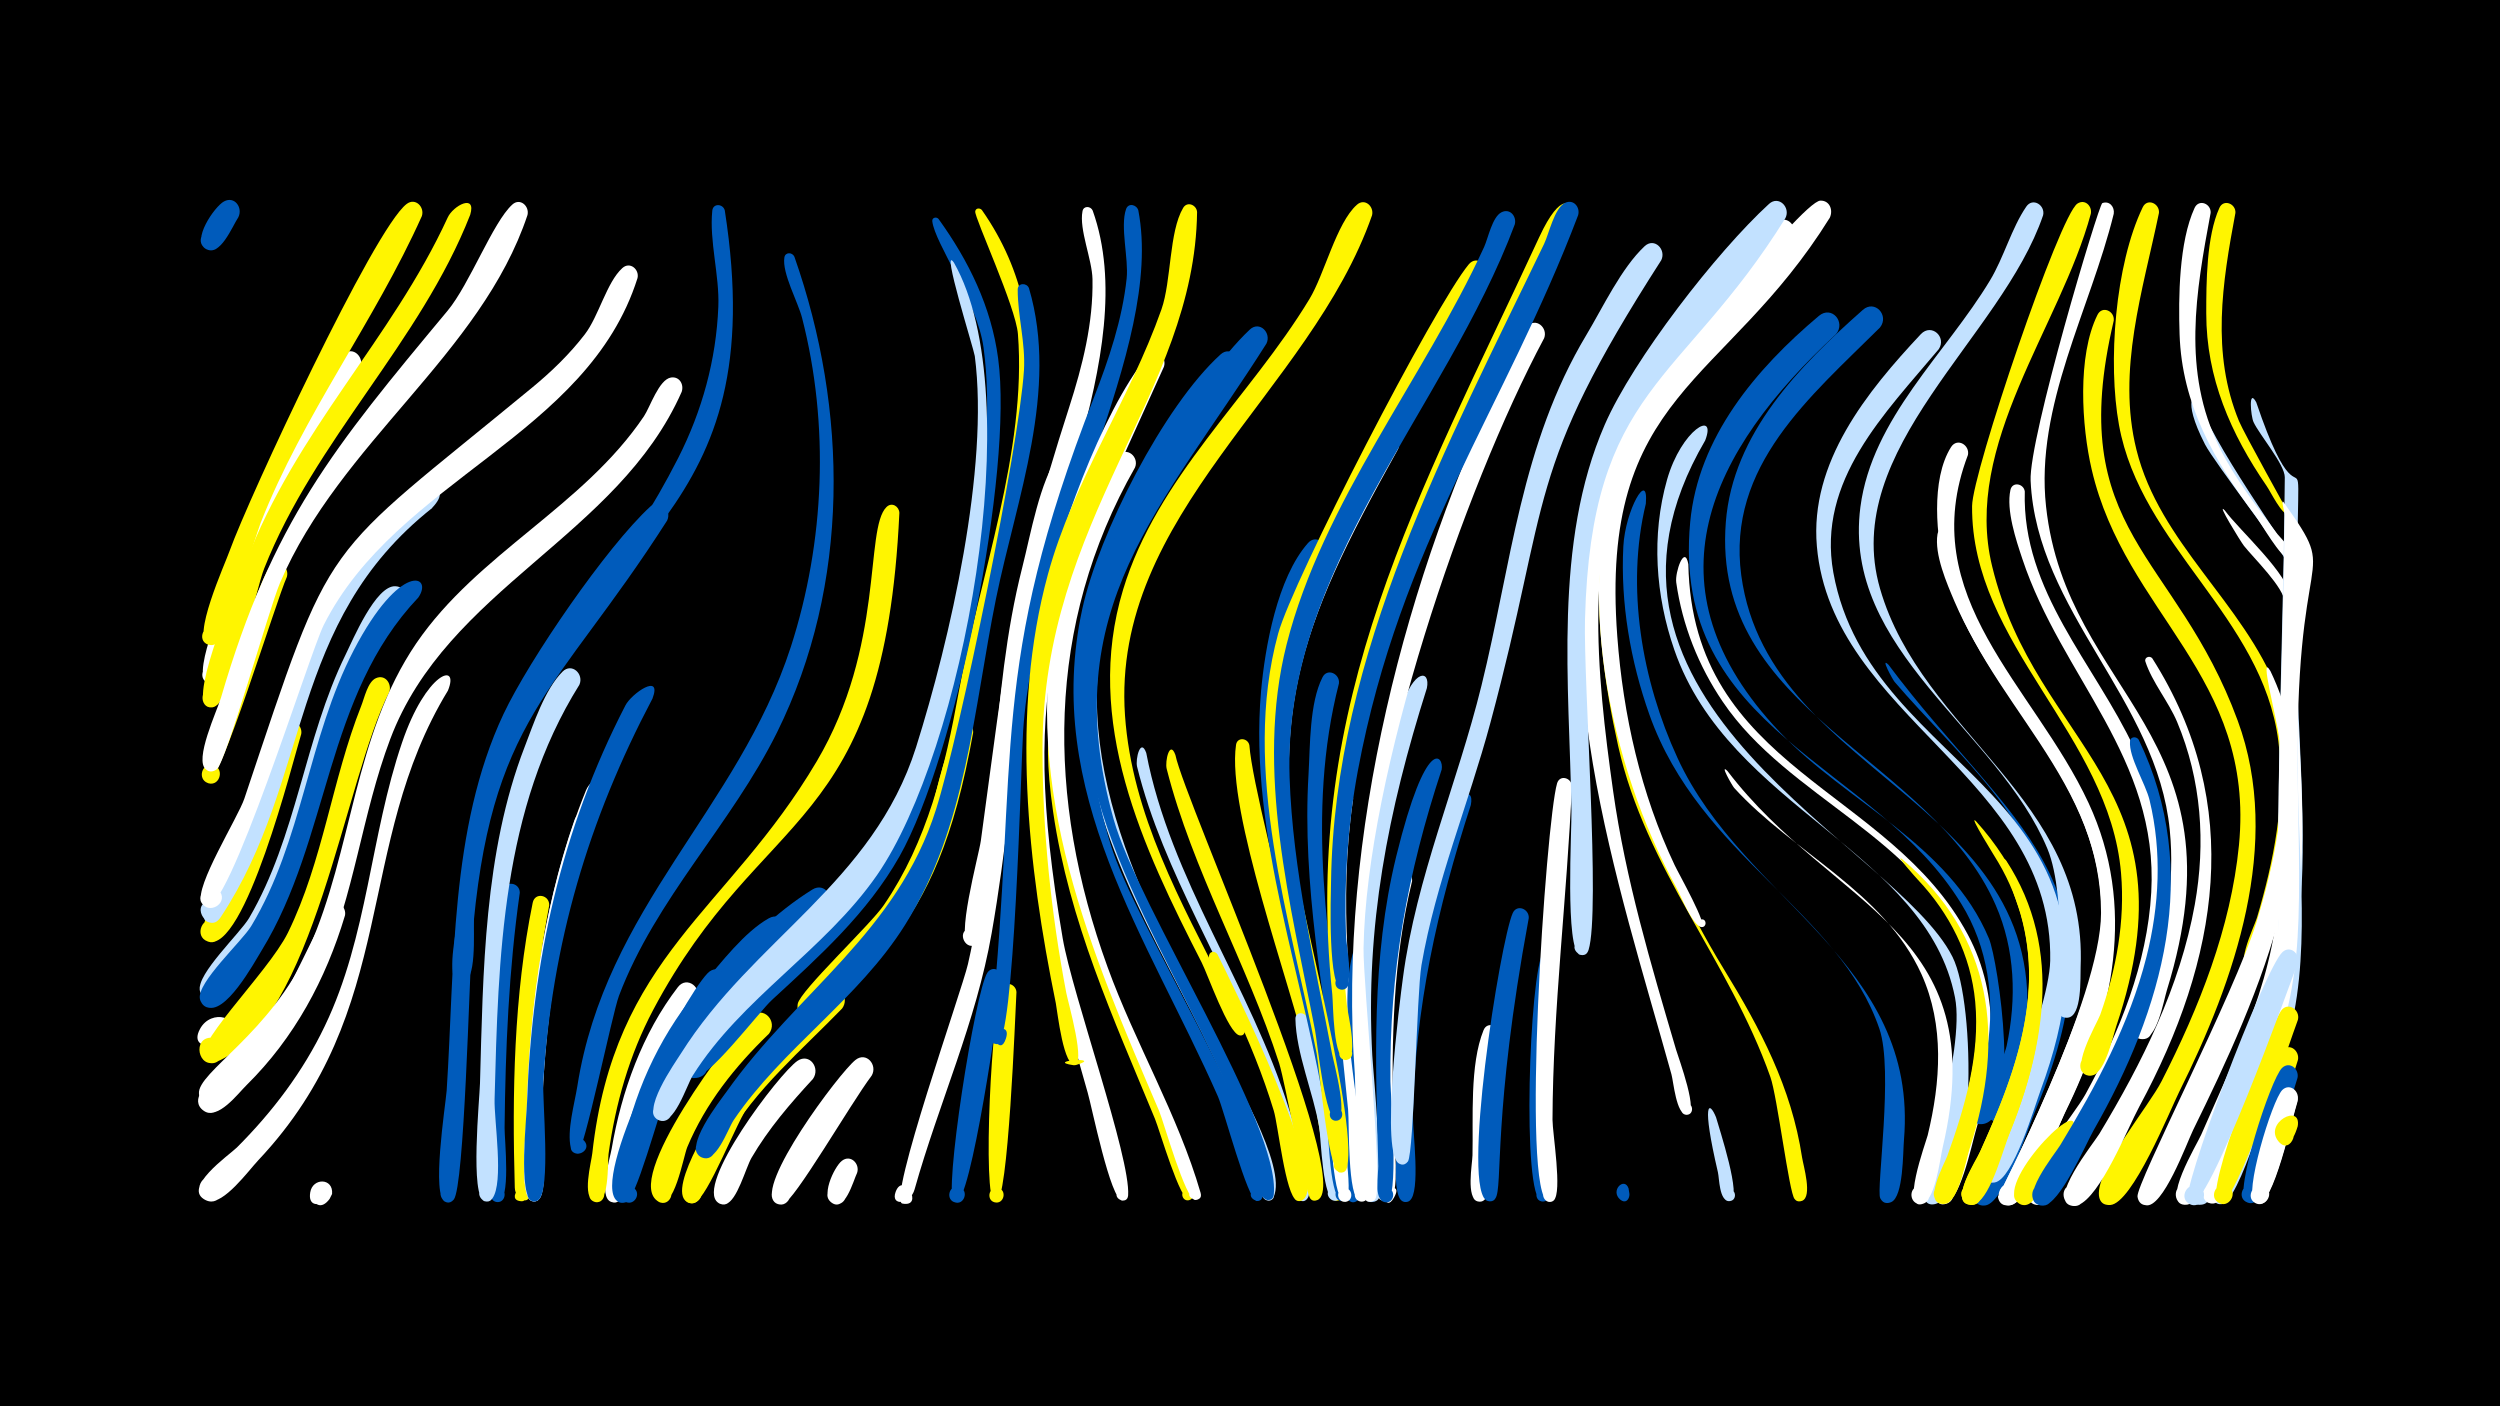 <svg width="1200" height="675" viewBox="-500 -500 1200 675" xmlns="http://www.w3.org/2000/svg"><path d="M-500-500h1200v675h-1200z" fill="#000"/><path d=""  fill="#005bbb" /><path d=""  fill="#fff" /><path d=""  fill="#fff500" /><path d=""  fill="#005bbb" /><path d=""  fill="#fff500" /><path d=""  fill="#005bbb" /><path d=""  fill="#c2e1ff" /><path d=""  fill="#005bbb" /><path d=""  fill="#fff500" /><path d=""  fill="#005bbb" /><path d=""  fill="#005bbb" /><path d=""  fill="#fff" /><path d=""  fill="#fff500" /><path d=""  fill="#005bbb" /><path d=""  fill="#005bbb" /><path d="M-390.7-2.7c-16.8 16.9-14.6-13.3-4.3-5.4 12.4 9.6-16.4 15.7-9 2 5.4-10.1 20.7-5.5 13.3 3.4z"  fill="#fff" /><path d=""  fill="#fff500" /><path d=""  fill="#fff" /><path d="M-385.6-395.7c-2.8 4.1-8.9 19.7-15.8 15-5.8-3.8 0.8-12.6 6-8.2 4.6 3.8-0.4 11.2-5.6 8.5-7.5-3.9 4-20.5 8.5-22.9 5.1-2.8 9.2 3 6.9 7.6z"  fill="#005bbb" /><path d="M-362.3-223.1c-5 11-32.5 101.1-38.1 98.9-4.8-1.9-2.8-9.4 2.3-8.6 6 0.9 4 10.3-1.8 8.8-7.3-2 22.1-94.2 29.4-103.9 3.5-4.6 9.6-0.2 8.2 4.8z"  fill="#fff500" /><path d="M-355.4-147.7c-3.9 12.6-27.1 105.9-44.9 99.6-6.9-2.4-2.5-13.1 4.2-9.9 6.6 3.2 1 13.3-5.2 9.4-7.7-4.8 13.8-32.7 16.7-39.3 6-13.3 14.2-56.5 21.8-64.2 3.4-3.5 8.1 0.2 7.4 4.4z"  fill="#fff500" /><path d=""  fill="#fff500" /><path d="M-341.8 75.5c-7.9 10.6-13.6-10.5-2.9-7 12.3 4-8.4 16.7-6.4 3.9 1.1-7.2 11.2-7.1 10.5 0.7z"  fill="#fff" /><path d="M-334.4-60.6c-9.2 30.7-24.3 58.8-47.2 81.4-4.2 4.1-13.8 17.1-20.7 12.3-6.9-4.8 1.3-15.2 7.6-9.7 6.3 5.5-2.9 15-8.6 8.8-7-7.6 25.6-32.1 30.8-38.6 7.2-9 28.9-57.8 31.6-59.4 3.7-2.2 7.2 1.5 6.5 5.2z"  fill="#fff" /><path d="M-327.2-323.1c-22.9 34.1-41 70.4-54.7 109.2-2.2 6.3-10.5 44.5-18.2 41.7-5.6-2-1.9-10.7 3.4-8.1 5.4 2.6 0.8 10.8-4.2 7.7-7.3-4.6 10.4-44.1 13-51.3 11.4-32.2 27-82.2 52.7-106 4.7-4.4 10.5 1.7 8 6.8z"  fill="#fff" /><path d=""  fill="#fff500" /><path d="M-313.1-167.9c-21.8 42.7-35.8 157.6-83 177.6-8.9 3.8-11.8-12-2.2-11.6 9.6 0.3 5.7 15.8-2.9 11.5-9.7-4.9 29.7-42.2 39.4-61.9 16.9-34.5 21.1-73.3 35.2-108.9 1.5-3.7 3.1-11.6 7.1-13.3 4.4-1.9 7.6 2.6 6.4 6.6z"  fill="#fff500" /><path d="M-306.2-209.5c-39.9 46.4-38.7 110.5-69.1 161.6-3.6 6-16.8 31.4-25.7 27-8.2-4.1 1.4-15.9 7.1-8.7 5.7 7.2-8 13.8-10.1 4.9-1.8-7.6 19.4-27.5 23.6-34.7 22.9-39.2 26.4-85.8 46.3-126.4 3.4-6.9 14.5-33.5 24-32.8 4.8 0.3 6.2 5.5 3.9 9.1z"  fill="#c2e1ff" /><path d="M-299.2-213.2c-45 47.4-42.3 115.7-75.2 169.4-3.7 6.1-17.7 31.8-26.6 27-8.2-4.3 1.7-16 7.3-8.6 5.6 7.3-8.3 13.8-10.3 4.8-1.7-7.6 20.2-27.6 24.6-34.9 24.6-40.9 27.3-90.3 49.2-132.4 22.4-43 38.4-36 31-25.3z"  fill="#005bbb" /><path d="M-292.5-256.2c-69.8 55.2-57.6 130.1-101.6 196.5-5.4 8.2-15-5.5-5.7-7.8 9.4-2.4 7.2 14.4-1.3 9.6-6.8-3.8 16.6-43.1 19.4-51 16.9-47.7 25.3-97.5 60.2-136.6 22-24.7 40.8-23.2 28.9-10.7z"  fill="#c2e1ff" /><path d="M-285-168.5c-45.2 74.2-23 153.3-91.1 225.5-4.6 4.9-16.5 21.3-23.9 19.5-7.9-1.9-4.3-14.2 3.4-11.5 7.7 2.7 2.8 14.6-4.6 11.1-11.9-5.7 11-21.5 14.9-25.3 17.1-17.1 31.8-36.5 42.2-58.3 20.7-43.1 21.8-91.3 37.1-136.1 11.5-33.9 27.8-39 22-24.9z"  fill="#fff" /><path d=""  fill="#fff" /><path d="M-297.5-396.3c-22.8 50.9-56.8 95-77.4 147.3-3 7.7-18.2 61-25.3 58.4-5.6-2.1-1.8-10.8 3.5-8.1 4.6 2.3 1.9 9.5-3 8.2-9-2.3 7.9-39.2 10-45.3 9-25 69.2-154.5 84.9-166.3 4.2-3.2 8.7 1.5 7.3 5.8z"  fill="#fff500" /><path d=""  fill="#c2e1ff" /><path d="M-274.3-396.9c-24 61.3-74.4 107.8-98.9 169.8-4.1 10.3-14.9 63.5-24.1 66.4-6.6 2.1-7.7-9.4-0.8-8.5 6.9 0.9 3 11.7-2.8 8-8.1-5.1 15.5-59.9 18.8-68.7 24.5-64.2 69.9-106.8 97-165.7 2.6-5.7 13.9-11.7 10.8-1.3z"  fill="#fff500" /><path d="M-250.5-71.5c-5.3 37.2-6.9 75.2-7.3 112.8-0.1 5.3 3.3 35.9-3.4 35.7-4.7-0.2-4-7.5 0.6-6.9 4.6 0.7 3.2 7.9-1.4 6.8-6.1-1.6-2.9-24.4-2.9-29.5 0-39.6 0.4-80.7 6.6-119.9 0.8-5.1 7.8-3.9 7.8 1z"  fill="#005bbb" /><path d="M-246.8-396.8c-22.3 66.9-90.1 109.3-118.8 176.6-5.3 12.4-25.9 86.3-30.4 89.5-6.8 4.8-10.1-9.2-1.9-8 7 1 2.8 12-3.1 8.1-6.2-4.1 5.4-28.7 7.1-34.6 24.7-84.5 53.9-119.8 108.7-185.6 10.6-12.7 21.8-42.6 31.1-51 3.7-3.4 8.3 0.7 7.3 5z"  fill="#fff" /><path d="M-236.4-65.3c-6.6 34.7-9.3 70.3-9.8 105.6-0.1 5.4 3.2 36.4-3.3 36.3-8.9-0.2 2.3-12.7 3.5-3.9 0.8 6.1-6.7 3.5-6.9-2.6-1.3-45.1-0.5-92.4 8.6-136.8 1.1-5.3 8.3-3.7 7.9 1.4z"  fill="#fff500" /><path d=""  fill="#fff" /><path d="M-221.9-171.3c-37.3 59.6-38.9 130.6-40.7 198.9-0.3 10 4.6 40.1-1.1 47.7-3.3 4.4-9.3-2.5-4.5-5.2 5.7-3.1 7 8.1 0.8 6.5-7.1-1.9-2.4-49.1-2.2-56.7 1.5-53.4 1.9-110.8 21.4-161.3 4.3-11.1 9.7-27.7 18.2-36.2 4.5-4.5 10.4 1.2 8.1 6.3z"  fill="#c2e1ff" /><path d="M-215-105.5c-17.6 46.6-24 97-25.3 146.6-0.2 6.1 3.2 31.6-1.4 34.9-4.4 3.2-8-5.1-2.7-6.1 5.4-1 5.1 8-0.2 6.7-6.6-1.6-2.9-33.7-2.7-39.7 1.1-48.4 7.1-97.3 23-143.2 2.2-6.3 11.1-6.7 9.3 0.8z"  fill="#c2e1ff" /><path d="M-207.9-122.2c-21.9 49.8-30.3 104.3-32.1 158.5-0.2 6.7 3.6 35.9-1.6 39.6-4.4 3.2-8-5.1-2.7-6.1 5.4-1 5.1 8-0.2 6.7-6.7-1.7-2.9-35.1-2.7-41.1 1.3-52.9 8.5-106.8 28.5-156.1 2.6-6.3 13.7-11.6 10.8-1.5z"  fill="#fff" /><path d=""  fill="#fff500" /><path d="M-194-366.5c-24 75.9-115.4 96.6-150.6 166.5-6.9 13.7-46.5 142-56.9 135.1-6.8-4.5 2.9-13.9 7.2-7 3.7 5.9-6 11.2-9 4.9-3.4-7.3 17.6-40.7 20.6-49.7 43.5-129.7 34.6-111.9 138.3-197.4 9.2-7.6 17.8-15.9 25.1-25.4 6.7-8.7 10.5-25 18-31.8 3.7-3.4 8.3 0.7 7.3 4.8z"  fill="#fff" /><path d="M-186.8-164.7c-30.9 58.5-48.2 117.5-52.4 183.6-0.6 8.9 3.8 52.6-2.4 57.1-4.4 3.2-8-5.1-2.6-6.2 5.4-1 5.1 8-0.2 6.7-7.1-1.8-2.7-41.2-2.6-47.8 2.4-67 16.3-130.3 47.2-190.1 2.9-5.7 17.8-16 13-3.3z"  fill="#005bbb" /><path d="M-179.8-250.1c-53.4 83.5-85.3 94.2-93.7 202.7-1.2 16.2-3.6 117.1-8.7 123.2-4.4 5.2-10-5.3-3.2-6.1 5.8-0.6 4.7 9-0.8 7.2-6.9-2.3 0-46.1 0.6-53.4 3.9-59.5 1.4-125.8 27.3-180.8 12.4-26.2 49.4-80.2 70.5-99.6 4.7-4.3 10.5 1.7 8 6.8z"  fill="#005bbb" /><path d="M-172.8-311.9c-30.7 69.5-112.6 94.2-139.9 166.7-13.6 36-17.2 74.9-33 110.2-4.8 10.7-40.9 75-56.1 64.4-8-5.6 3.9-16.6 8.8-8.1 5 8.4-10.5 13.5-11.5 3.7-1-10.3 34.5-29 52.6-69.4 21.3-47.8 21.6-102.5 51.7-146.8 29.5-43.2 80.1-65.6 109.3-109 2.9-4.3 7.2-17.7 13-18.6 4.1-0.6 6.3 3.4 5.1 6.9z"  fill="#fff" /><path d="M-165.8-19.8c-14 17.9-23.9 38.5-29.8 60.5-2.1 8-1.7 29.6-6.9 35.2-4.1 4.4-9.8-3.8-4.3-6 6.5-2.7 6.7 9.5 0.1 7-6.2-2.4-0.5-20.9 0.3-25.5 4.7-27.4 14.7-55.4 31.8-77.6 4.4-5.7 12.1 0.5 8.8 6.4z"  fill="#fff" /><path d="M-152.1-399c23.3 149.7-63.5 154.8-105.3 262.7-8.9 22.8-12.6 47.1-15 71.4-0.7 7.8 1.5 29.8-3.5 35.6-4.5 5.2-10-5.5-3.1-6.1 5.9-0.6 4.7 9.2-0.9 7.2-6.2-2.2-1-24.6-0.6-29.9 10.4-129.8 56.6-125.1 106-222 11.5-22.6 18.3-47.3 19.3-72.7 0.6-15.1-4.4-31.4-2.9-46.1 0.4-3.7 5.2-3.3 6-0.1z"  fill="#005bbb" /><path d="M-151.9-25.2c-19.5 20.7-33.5 45.1-40.7 72.6-1.2 4.5-3.1 33.5-10.6 29.4-4.6-2.5-0.3-9.5 3.9-6.5 4.3 2.9-0.7 9.5-4.6 6.1-12.6-10.8 30.5-95.5 43.5-109.2 5.2-5.5 12.7 1.7 8.5 7.6z"  fill="#005bbb" /><path d=""  fill="#fff" /><path d=""  fill="#005bbb" /><path d="M-130.9-3.8c-16.3 15.7-30.4 33.4-39.2 54.4-1.9 4.6-6.4 31.2-14 26.1-4-2.7-0.6-9 3.9-7.3 5.2 2.1 1.5 10.1-3.5 7.5-18.6-9.8 35.7-80.9 44.4-89.1 5.7-5.3 12.9 2.5 8.4 8.4z"  fill="#fff500" /><path d="M-124-49.6c-25.8 24.1-50 48.2-62.6 82-2.3 6.2-9.7 47.7-15.7 44.4-4.6-2.5-0.3-9.5 4-6.6 3.7 2.5 0.5 8.4-3.6 6.7-6.4-2.6 0.3-22.9 1.3-27.6 6.2-28.6 18.9-54.8 38-77 8.6-10.1 20-25 31.6-31.5 6.4-3.6 11.2 4.6 7 9.6z"  fill="#005bbb" /><path d="M-118.7-376.8c25.9 73.7 26.9 157.1-8.3 228.3-22 44.4-58.2 79.7-75.9 126.5-3.3 8.8-17 76.2-20 75.8-6.9-0.9-0.9-11.5 3.5-6 3.7 4.6-5.1 9-6.6 3.2-2-8.2 1.8-21.3 3.1-29.5 13.5-86.1 77.2-133 102.5-211 16.3-50.5 18.6-106.5 5.4-157.9-1.9-7.5-9.7-21.5-8.5-29 0.4-2.7 3.8-2.6 4.8-0.4z"  fill="#005bbb" /><path d="M-109.8 17.9c-10.9 11.8-21.4 24-29.5 37.9-2.8 4.9-6.9 20.7-12.3 22.1-6.9 1.8-7.4-10.1-0.3-8.8 7 1.3 2.5 12.2-3.4 8.2-11.6-8.2 29.4-62.2 38.1-68.1 5.8-3.9 11.1 3.5 7.4 8.7z"  fill="#fff" /><path d="M-102.9-63.9c-27.1 28.7-59.6 51.4-76.8 88.2-3.4 7.2-15.8 55-20.2 52.5-4.6-2.6-0.2-9.6 4.1-6.6 3.7 2.6 0.4 8.5-3.7 6.8-8.3-3.5 4.9-39.8 7.1-46.3 13.3-37.9 47.8-82.3 82.3-103.7 6.1-3.8 11.1 4 7.2 9.1z"  fill="#005bbb" /><path d="M-95.8-15.9c-19.6 20.2-41.4 38.5-55.7 63.1-2.8 4.8-11.8 34.9-18.8 29.5-4.6-3.6 1.5-10.6 5.7-6.6 4.2 4.1-2.6 10.4-6.4 5.9-9.2-11.1 50.8-90.5 67.9-101 6.1-3.7 11.1 4.1 7.3 9.1z"  fill="#fff500" /><path d="M-88.6 63c-1.8 3.6-6 20-12.8 13.8-3.9-3.6 0.8-10 5.4-7.4 4.6 2.7 1.4 10-3.7 8.4-7.3-2.3 0.2-17.9 3.8-20.6 4.2-3.3 8.8 1.5 7.3 5.8z"  fill="#fff" /><path d="M-81.6 16.3c-10.3 13.7-37.3 60.6-42.6 61.7-7.3 1.5-7.1-10.8 0.2-9.1 7.2 1.7 1.9 12.8-4 8.2-9.8-7.7 30.7-62 38.6-68.3 5.2-4.2 10.8 2.4 7.8 7.5z"  fill="#fff" /><path d=""  fill="#005bbb" /><path d="M-68.3-253.8c-7.3 155.1-65.6 139.5-118.2 238.6-11.4 21.5-18.1 45.1-21.4 69.1-0.5 3.6 0.6 26.4-7.2 22.8-3.9-1.8-1.8-7.8 2.4-6.9 4.9 1.1 2.7 8.7-2 7-6.1-2.1-1.5-18.7-1-23.2 10.6-95.2 64.9-115.7 107.7-188.1 32.8-55.5 22.9-111.7 33.5-122.1 2.6-2.6 6.1-0.3 6.2 2.8z"  fill="#fff500" /><path d=""  fill="#c2e1ff" /><path d="M-28.7-399.2c41.6 59.4 17.7 124.4 4.8 188.9-12.1 60.8-17.3 123-59.1 172.3-5 5.9-20.9 28.4-29.5 26.6-10.8-2.3-0.1-18.3 6.2-9.1 6.2 9.1-12.5 13.3-10.8 2.4 1-6.2 34.9-38 41.3-47.4 21-30.7 29.5-66.4 36-102.4 9.8-54.8 32.8-115.8 28.4-171.8-1-12.9-20.9-55.9-20.5-58.8 0.2-1.7 2.2-1.8 3.2-0.7z"  fill="#fff500" /><path d="M-49.5-394.9c14.5 20.1 25.3 42.2 28.6 66.9 7.4 54.6-20.2 191-47.3 239-15.5 27.4-38.4 47.9-61.3 69-6.1 5.6-31.7 39.5-38.1 37.4-9.3-3.1 1.7-16.1 6.3-7.5 3.9 7.4-9.4 11.1-9.9 2.8-0.8-14.3 59.8-64.8 71.8-77.8 22.9-24.7 37.1-54 45.4-86.5 14.2-55.1 33.8-124.6 26.1-181.6-3-22-23.4-49.9-24.6-60.6-0.2-1.8 2-2.3 3-1.1z"  fill="#005bbb" /><path d="M-42.1-373.9c36.6 64.5 4.2 234.6-36.9 293.9-25.1 36.2-65 58.9-88.5 96.3-2.9 4.6-9.1 24.9-16.5 21.3-5.7-2.8-0.8-11.6 4.6-8.2 4.6 2.9 1 10.2-4.1 8.4-9.6-3.5 7.5-27.6 10.4-32.2 34.5-54.8 92.2-81.8 112.8-146.9 16.3-51.7 35.2-134.1 28.2-187.8-0.4-3.1-16.6-54.5-10-44.8z"  fill="#c2e1ff" /><path d="M-32.9-148.3c-18.4 102.9-50.3 105.3-107.3 178.2-6 7.7-20 45.3-26.5 47.4-6.5 2.1-7.7-9.2-0.8-8.4 6.8 0.8 3.1 11.6-2.8 8-10.2-6.3 16.3-46.5 21-53 20.4-28.4 49.5-49.1 70.3-77.1 29.9-40.3 22.4-62.1 38.5-97.5 2.1-4.5 8-2 7.6 2.4z"  fill="#fff500" /><path d="M24.5-398.9c24.3 68.1-30.7 162.9-39 235.7-1.9 16.7-7.9 109.3-16.5 116.2-5.2 4.2-10.2-5.7-3.8-7.4 6.5-1.7 6.9 9.5 0.3 8.3-7.3-1.4 4.3-43.2 5.3-50.3 12.1-88.1 14.3-121.1 42.4-208.1 6.4-19.9 11.6-40.4 11.2-61.5-0.2-9.6-6.5-23.8-4.8-32.6 0.5-2.8 4-2.5 4.9-0.3z"  fill="#fff" /><path d="M-18.9-30.5c-1.4 11.5-15 108.9-22.4 107.7-5.1-0.9-3.3-8.9 1.7-7.4 5 1.4 2.4 9.2-2.4 7.2-5.5-2.2 10.1-101.7 16-110.2 2.5-3.5 7.1-1 7.1 2.7z"  fill="#005bbb" /><path d="M-12.1-23.8c-0.6 10.7-3.9 101.3-9.8 101-4.8-0.3-3.9-7.7 0.8-7 4.7 0.8 3.1 8.1-1.5 6.9-6-1.7-1.4-94.5 3.7-103 2.1-3.5 6.6-1.4 6.8 2.1z"  fill="#fff500" /><path d="M-6.1-361.7c14.5 49-6 101-15.8 149-10.8 53.1-14.1 109.6-43.7 156.7-22.4 35.7-58.7 59-82.2 93.6-2.9 4.3-8.6 21.7-15.8 17.7-4.9-2.7-1.7-10.5 3.7-8.8 6.3 1.8 2.9 11.6-3.2 9.1-9.7-4 8.8-27.3 12-31.8 34-47.9 81.8-76.4 100.4-135.3 11.4-36 39.9-174.3 42.2-210.7 0.8-13.3-3-25.9-3-38.8 0-3.3 4.3-3.4 5.4-0.7z"  fill="#005bbb" /><path d=""  fill="#005bbb" /><path d="M8.8-156c-0.8 61 17.7 118.2 42.1 173.3 2.7 6.2 26.2 57.2 19.8 58.8-3 0.7-4.5-3.6-1.8-5 3.2-1.6 5.4 3.7 2.1 4.9-4.3 1.5-14.5-33.9-16.6-38.9-20.1-48.7-41.2-94.8-48.9-147.4-6.6-45.1 1.9-56.5 3.3-45.7z"  fill="#fff500" /><path d="M16.6-278.4c-28.3 77.3-26.7 147.2-40.6 226.3-7.5 42.9-25.3 81.4-37 123-2 7.3-11.7 8.3-9.1 1.2 3.8-10.3 14 7.7 3.2 5.6-7.2-1.4 28.6-102.2 31.5-114.9 14.4-62.8 10.2-128.1 26.1-190.5 4.2-16.5 8.2-40.6 17.8-54.8 3.1-4.6 9.2-0.7 8.1 4.1z"  fill="#fff" /><path d=""  fill="#005bbb" /><path d="M46.4-399c12.7 66.3-49.5 161.5-55.3 249.9-1 14.9-4.1 151.6-12.6 150.3-11.8-1.9 8-13.9 4.3-2.6-2.8 8.4-7.4-2.2-7-6.1 13.4-130.4-1.6-171.3 49.3-301.7 7.2-18.5 13.6-37.5 15.7-57.2 1-9.4-3.2-24.8-0.3-33.2 1.1-3.2 5.1-2.2 5.9 0.6z"  fill="#005bbb" /><path d="M37.6-224.5c-31.5 80.8 10.3 155.4 46.5 225.9 6.8 13.3 34.1 58.5 27.2 73.3-1.9 4.1-8-0.5-4.4-3.4 3.5-2.9 7 3.8 2.6 5-3.9 1.1-14.5-40.3-16.9-46.1-24.7-61.2-65.8-113.7-72.4-181.4-2.1-21.9-3.4-58 9.3-77.3 3.1-4.7 9.2-0.8 8.1 4z"  fill="#c2e1ff" /><path d="M44.8-275.6c-43 75.6-42.6 158.8-13.2 239.7 13.3 36.7 33.8 70.9 44.7 108.5 1.6 5.6-8.6 2.9-4.5-1.1 3.5-3.5 6.8 4.5 1.9 4.5-4.6 0.1-15-37.2-17.3-42.7-32.7-76.3-66.2-153.8-49.3-238.9 4.5-22.8 13.2-58.2 29.6-75.8 4.2-4.5 10.2 0.8 8.1 5.8z"  fill="#fff" /><path d="M50.2-138.6c11.6 60.7 50.1 112.1 68.4 170.6 1.8 5.8 14.4 41.3 8 44.1-4.4 2-6.1-5.9-1.2-5.8 5.7 0 2 9.2-2.1 5.3-2.4-2.3-13-53.1-16.2-61.8-17.9-49.5-48.6-94.4-61.3-145.8-0.9-3.7 1.7-14.1 4.4-6.6z"  fill="#c2e1ff" /><path d="M58.7-324c-50.7 112.1-70.4 146.8-48.6 274.4 4.6 26.9 32.7 105.3 31.4 123.4-0.4 5.1-8.3 1.2-4.6-2.2 3.8-3.5 6.9 4.8 1.8 4.7-5.6-0.1-14.7-45.4-16.6-51.8-21.3-73.3-37.4-155.4-22.1-231.5 6.9-34.4 28.5-94.7 50.6-122 3.7-4.6 9.7 0.1 8.1 5z"  fill="#fff" /><path d="M64.2-137.6c4.5 22.3 86.9 205.6 68.2 213.6-5.3 2.3-5.6-7.8-0.1-5.8 4.6 1.7 0.2 8.6-3.3 5.1-2.5-2.5-12.1-55.8-15-64.9-15.4-48-41.6-92.5-54-141.4-0.9-3.6 1.5-14.1 4.2-6.6z"  fill="#fff500" /><path d="M74.6-398.2c-1.1 86.9-74.3 147.1-74.2 257.9 0 39.1 4.1 78.5 11.4 116.8 0.8 4.4 9.9 35.7 3.5 34.8-14.6-2.1 15.4-4.3 1.2-0.1-6 1.8-8.9-25.5-9.7-29.6-13.5-66-21.8-140-3.8-205.9 12.3-45 39.1-83.5 54.5-127.2 4.8-13.7 3.6-37.2 10.4-48.7 2-3.4 6.5-1.4 6.7 2z"  fill="#fff500" /><path d=""  fill="#fff" /><path d="M84.4-41.9c5.9 11.9 55.4 111.3 40.5 118.1-4.4 2-6.1-5.8-1.3-5.8 4.8 0 3.1 7.8-1.2 5.8-5.4-2.5-8.9-36.3-11-43.1-5.2-17.1-12-33.7-19.6-49.9-2.3-4.9-12.8-19.6-11.4-24.8 0.5-2 3-1.9 4-0.3z"  fill="#fff500" /><path d="M93.9-323c-51.6 78-90.4 130.1-60.9 228 11.8 39.1 76 138.3 73.1 168.9-0.5 5.2-8.6 1.1-4.7-2.4 4-3.5 7 5.2 1.8 5-4.3-0.2-15.8-44-18.6-50.2-33.6-76.2-84.3-145.8-65.1-234 7.8-35.8 39-97.4 66.4-122.2 4.8-4.3 10.5 1.8 8 6.9z"  fill="#005bbb" /><path d="M99.7-142.3c2.4 33 52.6 204 44.5 217.1-2.7 4.4-8.8-1.6-4.5-4.4 4.3-2.8 7.3 5.1 2.2 5.9-4.2 0.6-12.4-60.4-14.2-68.2-8-35.3-39.1-118.8-34.4-150.6 0.6-3.9 5.7-3.3 6.4 0.2z"  fill="#fff500" /><path d="M107.9-335.1c-49.8 78.8-101.7 126.9-73.4 228.2 11.9 42.8 80.5 147.1 76.9 180.4-0.6 5.3-8.8 0.9-4.7-2.5 4.1-3.5 7 5.4 1.6 5-4.1-0.2-15.8-45.9-18.5-52.3-32.8-76.1-86.7-145.5-66-233.5 8.5-36.1 49.1-106.6 76.1-132 4.7-4.4 10.5 1.6 8 6.7z"  fill="#005bbb" /><path d=""  fill="#c2e1ff" /><path d=""  fill="#005bbb" /><path d="M127.2-11.7c3.2 11.8 20.5 79.4 16.1 86.5-2.7 4.4-8.8-1.5-4.5-4.4 4.3-2.8 7.3 5.1 2.3 5.9-6.3 1-7-30.1-7.9-35.3-2.8-16.5-11.1-35.5-11.4-52 0-3.3 4.3-3.5 5.4-0.7z"  fill="#c2e1ff" /><path d="M136-233.7c-41 75.7-17.3 153.4-0.5 232.5 1.8 8.3 16.6 77.4 8.8 77.7-4.4 0.1-4.3-6.8 0.1-6.5 3.8 0.3 4 5.9 0.2 6.4-6.3 0.9-6.9-32.2-7.6-37.4-10.1-68.1-37.8-137.4-31.7-207.1 1.9-21.3 7.8-54.5 22.5-71.2 4-4.6 10 0.5 8.2 5.6z"  fill="#005bbb" /><path d="M142.7-172c-16 62.3-4.9 126 3.9 188.4 1 7 10.3 60.5 3.1 60.6-5.3 0.1-3.5-8.5 1.3-6.3 4.8 2.1-0.4 9.2-3.8 5.2-6.1-7-3.8-36.2-5-45.9-6.6-52.7-17.3-105-14.1-158.4 0.8-13.7 0.4-34.1 6.7-46.5 2.3-4.6 8.4-1.7 7.9 2.9z"  fill="#005bbb" /><path d="M149.5-116.5c-7.2 48.9-1.3 97.3 3.7 146 0.6 5.9 7.4 47.2 0.3 47.2-4.5 0-4.2-7.1 0.4-6.6 4.5 0.5 3.4 7.6-1.1 6.6-6.1-1.3-5.1-37.6-5.7-43.9-4.3-45-10.8-89.9-7-135.2 0.4-5 0.8-10.1 1.6-15.1 0.8-5.1 7.8-3.9 7.8 1z"  fill="#fff" /><path d="M156.2-41c-0.2 12.2 7 118 2 118-3.9 0-4.5-5.9-0.7-6.7 4.5-0.9 5.6 6.2 1.1 6.7-6.9 0.7-4.4-18-4.6-21.9-1.6-28.8-11.9-68.9-4.8-97 1.1-4.2 6.5-2.9 7 0.9z"  fill="#005bbb" /><path d="M158.6-396.7c-29.6 84.9-125.3 143.5-118.6 240.1 3.3 47.4 26.9 89.7 47.9 131.2 1.8 3.6 11.5 17.8 9.4 21.3-1.8 3-6-1-3.2-2.9 3.4-2.3 4.9 4.7 0.9 4-5.4-0.9-15.4-29.6-18.2-35-28.4-55.5-56.9-115.7-37.7-179 16.3-53.9 60.9-92.3 89.4-139.4 7.2-11.8 13-36.6 22.8-45.3 3.8-3.4 8.3 0.8 7.3 5z"  fill="#fff500" /><path d="M171.1-284.5c-49.6 89-63.3 127.5-44.2 230 2.4 12.8 27.2 131.1 18.7 131.4-3.8 0.1-4.6-5.5-0.9-6.5 4.3-1.1 5.6 5.8 1.2 6.5-6.2 0.9-7.1-35.3-7.9-40.9-10.4-71-38.3-145.8-24.1-218.1 5.7-29.3 28.6-86.5 49.1-108.3 4.2-4.5 10.2 0.8 8.1 5.9z"  fill="#fff" /><path d="M177.8-77.1c-9.2 37.9-9.9 76.5-9.1 115.3 0.1 5.4 4.2 38.6-2.7 38.4-12.9-0.4 9.5-13 3.1-1.7-4.4 7.7-6.5-5.2-6.5-6.8-1.1-44-3.6-88.5 4-132.1 0.8-4.8 1.1-11.4 3.3-15.9 2.3-4.6 8.3-1.7 7.9 2.8z"  fill="#fff" /><path d="M184.9-169.7c-18.7 59.1-29.6 114.1-26.2 176.3 0.4 8.1 6.8 70.2 0.3 70.2-4.6-0.1-4.1-7.3 0.5-6.8 4.6 0.6 3.3 7.7-1.2 6.7-5.9-1.4-3.6-24.1-3.9-29.3-3.1-55.9-7.3-110.6 6.2-165.6 3.5-14.3 7.8-28.4 12.2-42.4 5.7-18.3 13.9-18.1 12.1-9.1z"  fill="#c2e1ff" /><path d="M192-130.6c-16.4 49.7-25.2 97.3-24.6 149.8 0.1 7 4.4 58.2-2.1 57.9-4.7-0.1-4.1-7.5 0.6-6.8 4.6 0.6 3.2 7.9-1.4 6.7-5.2-1.3-2.9-13.6-2.9-17.2-1.4-50-3.4-99.8 8.6-148.8 14.6-59.3 23-48 21.8-41.6z"  fill="#005bbb" /><path d=""  fill="#fff500" /><path d="M206-113.6c-16.1 49.6-26.8 97.2-27.8 149.5-0.1 6.8 3.8 36.7-1.6 40.4-4.5 3.1-8-5.3-2.6-6.2 5.4-0.9 5 8.2-0.3 6.7-6.3-1.7-2.7-28.9-2.7-34.2 0.4-53.4 8.3-103 24.8-153.8 1.9-5.9 12.2-12.6 10.2-2.4z"  fill="#005bbb" /><path d="M213.1-367.9c-37.7 79.9-105 152.7-97.8 246 3 38.9 36.9 156.6 31.3 182.2-1.3 5.8-9.8 0-4.9-3.3 4.9-3.3 7.1 6.7 1.3 5.8-5.7-0.9-9.6-49.8-11-57.1-12.6-64.7-36.4-135.7-18.5-201.5 6.9-25.4 75.2-157.7 91.5-177.3 3.8-4.6 9.8 0.2 8.1 5.2z"  fill="#fff500" /><path d="M219.7-3.4c-1.4 9-5.9 80.3-9.6 80.2-4.7-0.2-4-7.5 0.7-6.9 4.6 0.7 3.2 7.9-1.4 6.8-5.8-1.5-2.7-17.8-2.6-22.2 0.4-17.7-1.4-43.5 5.3-60 1.8-4.5 7.7-2.2 7.6 2.1z"  fill="#fff" /><path d="M227.1-392.3c-33.3 88.9-111.5 165.8-108.1 265.4 1.5 44.9 12.1 88.9 20.4 132.8 0.8 4.1 8.9 33.7 1.2 32-3.5-0.8-2.8-6.1 0.7-6.1 3.6 0 4.1 5.3 0.6 6.1-5.8 1.2-9.6-37.9-10.7-43.5-11.6-59.8-29-124.5-13.6-185.2 17.3-68.1 65.7-127.3 94.8-190.7 1.9-4.2 3.9-14.4 8.3-16.6 4.1-2.1 7.4 2 6.4 5.8z"  fill="#005bbb" /><path d="M233.8-59.3c-17.4 94-12.3 129.3-16 134.5-3.2 4.4-9.2-2.3-4.4-5 5.5-3.1 7 7.8 0.8 6.3-13.4-3.3 5.9-124.9 11.9-138.2 2-4.5 8-2 7.7 2.4z"  fill="#005bbb" /><path d="M241.2-337.7c-39.1 73.2-85.3 210.1-86.7 292.8-0.3 16.5 9.6 114.6 5.7 120.3-3 4.4-9.1-2.1-4.5-4.8 5.4-3.2 7.1 7.6 0.9 6.2-6.5-1.5-5.7-53.7-6.3-61.5-8.3-112.9 24.1-239.4 73.8-341.1 2.6-5.4 5.1-13 9-17.5 4-4.6 10 0.6 8.1 5.6z"  fill="#fff" /><path d="M247.6-40.7c-1 11.8-5.7 117.3-6.9 117.4-4.3 0.2-4.3-6.6 0-6.4 4.3 0.3 3.5 7.1-0.7 6.4-9.7-1.7-5.9-109.4 0.7-119.7 2.2-3.5 6.8-1.2 6.9 2.3z"  fill="#005bbb" /><path d="M254.5-122.8c-2.3 53.4-9.1 106.9-9.3 160.3 0 6.4 4.8 35 0.6 38.6-3.8 3.3-7.7-4.1-2.9-5.4 4.8-1.4 5.3 6.9 0.4 6.2-13.5-2.2-1.3-182.5 4.1-200.9 1.3-4.3 6.8-2.7 7.1 1.2z"  fill="#fff" /><path d="M253.6-396.9c-35.6 95.5-96.6 177.7-108.4 282.6-3.6 32.3-2.1 64.7 1.3 96.9 0.4 3.8 6.4 28.1-1.4 26.1-3.5-1-2.7-6.4 1-6.2 3.7 0.2 4 5.6 0.4 6.2-6.7 1.2-6.5-26.8-7-31.4-15-141.3 42.3-240.1 99.3-363.4 10.7-23.1 16.3-16.5 14.8-10.8z"  fill="#fff500" /><path d="M257.5-396.7c-35.1 92.6-85.2 157.3-105.7 266.5-4.9 26.3-6.7 53.1-5.7 79.8 0.1 3.8 4.8 27.7-2.9 25.3-3.6-1.1-2.5-6.7 1.2-6.4 3.8 0.3 3.9 6 0.2 6.5-7.4 1-5.8-45.4-5.7-51.7 1.5-109.6 56.1-210.1 102.3-306.3 2.3-4.8 4.9-17.1 10-19.6 4.1-2 7.4 2.1 6.3 5.9z"  fill="#005bbb" /><path d="M275.7-237.7c-7.9 71.2 14.9 142.7 51.7 202.8 17.6 28.7 32.5 56.9 37.6 90.5 0.6 3.9 5.1 18.8 0 20.8-5.6 2.1-5.5-8.3 0.1-6.1 4.7 2-0.2 9-3.7 5.2-2.6-2.8-8.3-49.2-11.6-58.5-19.8-56.1-59.7-99.4-73.1-159-6.6-29.5-10.7-60.5-8.9-90.8 0.3-5.4 7.6-14.2 7.9-4.9z"  fill="#fff500" /><path d="M281.7 70.4c2.4 11.3-8.6 2.8-3.2 0.6 5.8-2.3 4 8.8-0.8 4.8-5-4.3 2-11.1 4-5.4z"  fill="#005bbb" /><path d="M290-258.2c-9.7 40.1-1.9 84.9 15.2 122 31.6 68.8 115.9 97.8 108.7 183.4-0.5 5.7-0.2 27.2-6.1 29.8-6.9 3-7.4-10.1-0.3-7.5 7.1 2.6-1.6 12.4-5 5.6-2-4 6.5-61.3-0.4-81.3-19.1-56.2-86.3-82.8-110.4-150.8-9.1-25.7-13.9-53.5-12.5-80.7 0.9-17.4 12.2-37.3 10.8-20.5z"  fill="#005bbb" /><path d="M297.4-375.1c-65.9 102.6-52.6 112.7-82 222-10.5 39-26.2 76.4-33.1 116.4-2.3 13.4-3.6 90.2-6.5 94.2-3.9 5.2-9.8-4.5-3.4-5.6 5.5-0.9 5 8.3-0.4 6.8-9.9-2.7 0-78.9 1.4-89.3 6.4-48.5 26.1-93.1 37.7-140.3 14.4-58.3 18.8-115.7 50.4-168.4 7.9-13.2 16.7-32 27.9-42.5 4.7-4.4 10.5 1.6 8 6.7z"  fill="#c2e1ff" /><path d=""  fill="#fff" /><path d="M310.4-229.2c2 98.6 96.6 107.3 134.2 177.9 15.8 29.6 13 63.2 3.7 94.3-1.8 6.1-7.8 35.6-15.7 35-5.3-0.5-5.5-8.4-0.2-9.2 5.3-0.7 7.2 7.1 2.1 8.9-12.8 4.6 3.4-31.2 4.6-34.8 9.2-28 14.7-58.5 3.9-86.8-20.4-54-84.8-72.9-116.1-119.3-11.6-17.1-19.4-36.7-22.3-57.2-0.7-4.8 4-18.5 5.8-8.8z"  fill="#fff" /><path d="M318.5-288.6c-74 126.5 91.6 193.8 118.7 247.9 11.5 23 11.1 113.3-8.2 118.6-8.1 2.2-6.5-12.2 1-8.3 7.4 3.9-3.7 13.3-6.4 5.4-1.9-5.8 19.9-70.5 14.8-96.2-13.7-70.1-108.4-90.9-134.7-166.8-9.1-26.2-11.1-55-3.5-81.8 6.9-24.1 24-33.7 18.3-18.8z"  fill="#c2e1ff" /><path d="M323.7 36.3c1.4 5 12.7 39.2 6.8 40.2-3.8 0.7-4.5-5.4-0.6-5.6 3.8-0.2 3.9 5.8 0 5.6-4.7-0.2-4.6-10.8-5.3-13.8-8-34.3-4.2-34.5-0.9-26.4z"  fill="#c2e1ff" /><path d="M329.2-129.9c50.8 66.7 127.9 75.6 103.3 180.6-1.3 5.4-3.7 27.4-10.8 27.3-5.1-0.1-5.8-7.7-0.8-8.7 5-1 7.3 6.2 2.7 8.3-11.9 5.2 0.8-29.2 1.7-32.7 6.2-25.6 8.1-52.7-3-77.3-18-39.7-61.6-58.3-89.9-89.4-0.9-1-7.3-12.2-3.2-8.1z"  fill="#fff" /><path d=""  fill="#fff500" /><path d=""  fill="#fff500" /><path d=""  fill="#c2e1ff" /><path d="M360.5-385.6c-23.5 32-56 56.1-74.3 91.9-26.8 52.5-19.8 117.1-11.9 173.4 6 42.5 18.1 83 30.2 124.1 1.1 3.8 11.7 32.1 4.8 31.3-3.2-0.4-3.1-5.1 0-5.5 3.7-0.3 3.9 5.5 0.3 5.5-5-0.1-6.3-15.8-7.3-19.4-25.6-92.2-64.8-205-30.4-300.2 12.8-35.4 51.2-85.4 80.8-108.8 5.3-4.1 10.8 2.6 7.8 7.7z"  fill="#fff" /><path d=""  fill="#fff" /><path d="M357-395.3c-49.9 80.3-93.3 80.9-96.2 192.6-0.8 29.6 7.5 140.2 1.7 158.7-1.9 6.1-10.5-0.9-4.9-4 5.6-3.1 7 7.9 0.8 6.3-7.3-1.8-3.9-60.6-4.1-69.2-1-60.5-8.8-128.4 16-185.3 13.6-31.2 53.6-82.8 78.8-105.9 4.7-4.3 10.5 1.7 7.9 6.8z"  fill="#c2e1ff" /><path d="M381.3-339.6c-60.6 56-93.3 121.1-27 191 32.3 34 81.3 53.6 100.4 99.1 4.4 10.6 16.2 89.8-4.2 89.1-6-0.2-5.2-9.6 0.7-8.8 5.1 0.7 4.9 8.4-0.3 8.8-10 0.8 2.1-30.9 3-36.3 3.7-24.1 0.4-48.6-12.5-69.5-41.5-67.9-139.6-82.4-130.1-183.2 3.8-40.7 31.6-73.6 61.8-99 6.1-5.1 13 3 8.2 8.8z"  fill="#005bbb" /><path d=""  fill="#fff500" /><path d="M378.3-395.5c-50.3 81-110.8 83.6-102 201 2.8 37.6 11.3 75.5 27.5 109.7 1.6 3.5 16.8 30.4 12.8 29.8-2.1-0.3-2-3.5 0.2-3.7 2.5-0.2 2.5 3.8 0 3.7-4.1-0.2-10-15-11.8-18.3-33-60-50.7-145.9-25.8-211.7 8-21.2 85.5-118.6 94.6-118.7 4.5-0.1 6.2 4.6 4.5 8.2z"  fill="#fff" /><path d="M402.4-342.8c-33.4 33.2-73.6 66.4-66.6 118.9 13.5 100.7 158.3 108.8 134.8 230.8-1.2 6.3-4 29.4-10.9 31.2-7 1.8-7.5-10.1-0.4-8.9 8.3 1.5 0.6 14-4.5 7.2-4-5.4 6.9-27.7 8.4-34.4 4.8-22.6 4.1-46.2-5.3-67.6-31.1-71.1-136.7-92.5-129.5-183.8 3.3-42.5 35.4-75 65.7-101.8 5.8-5.2 12.9 2.6 8.3 8.4z"  fill="#005bbb" /><path d="M406.5-180.9c58.3 78 117 103.2 70.5 214-3.4 8-14.9 44.2-24 45.5-9 1.2-5.2-14.1 2.2-8.8 7.4 5.3-5.9 13.8-7.7 4.9-0.9-4.7 43.5-87.6 37.8-132.1-6.3-49.3-45.6-79.9-75.9-115.3-0.8-0.9-7.2-12.5-2.9-8.2z"  fill="#005bbb" /><path d="M412.9-87.7c43.9 36.9 49.7 85.9 32.7 138.5-2 6.1-4.9 23-10.4 26.4-5.3 3.3-10.1-5.2-4.5-8 6.5-3.2 9.4 8.5 2.2 8.7-10.4 0.2 0.5-19.5 1.8-23 8.5-23.6 15.8-48.6 13.4-74.1-2.1-22.4-12.3-42.4-27.6-58.6-0.5-0.5-11.1-12.4-7.6-9.9z"  fill="#fff500" /><path d=""  fill="#005bbb" /><path d="M430.6-332.4c-25.9 30.9-58.5 63-50.6 107.2 17.9 99 153 103.8 99.5 248.5-2.9 7.9-13.2 43-22.1 44.3-9 1.3-5.3-14.1 2.1-8.8 7.4 5.3-5.9 13.8-7.6 4.9-0.4-2.1 31.7-77.3 32.2-102.5 1.6-87.9-104.9-117-112-199-3.5-40.2 24-74.2 49.9-101.8 5.1-5.4 12.5 1.4 8.6 7.2z"  fill="#c2e1ff" /><path d="M436.7-243.2c0.7 44.7 36.5 77.4 57.5 113.6 30.5 52.5 23.8 108-1.9 161-4 8.3-18.4 46.4-27.8 47.2-9.3 0.8-4.7-14.8 2.6-8.9 7.3 5.8-6.7 13.9-8.1 4.7 0 0 49.5-95.4 49.5-136.2-0.1-61.3-47.8-97.1-70.3-149.4-3.7-8.7-9.8-22.7-8.2-32.4 0.7-4 5.9-3.2 6.7 0.4z"  fill="#fff" /><path d="M444.6-281.6c-26 68.3 31.7 110.7 57.9 167 23.1 49.7 12 101.6-11.4 148.9-3.9 7.9-17.3 43.4-26.3 44.2-9.3 0.8-4.7-14.8 2.6-9 7.3 5.8-6.8 13.9-8.1 4.7 0 0 47.9-95.4 49.4-130.2 3-70-57.4-107.1-74.8-169.1-4.6-16.5-7.2-44.8 2.6-60.3 3-4.7 9.1-0.9 8.1 3.8z"  fill="#fff" /><path d="M448.4-105.9c39.7 43.9 37.8 97.2 16.4 149.3-3.1 7.7-9 30.4-16.3 34.3-5.8 3.1-10.1-6.3-4-8.7 7.1-2.8 9.2 9.7 1.5 9.3-11-0.6 2.8-21.9 4.5-25.6 11.3-25 21.9-51.1 23.3-78.9 1.1-21-3.9-41.7-14.6-59.8-1.2-2.1-14.7-23.5-10.8-19.9z"  fill="#fff500" /><path d=""  fill="#fff" /><path d="M463-86.9c28 43 18.1 92.3-0.8 136.6-3.3 7.8-6.7 20.9-12.5 27.1-5.2 5.6-12.4-4.9-5.3-7.7 7.1-2.8 9.2 9.7 1.6 9.2-10.6-0.5 1.5-19.1 3.1-22.5 10-22.1 19.7-44.7 23.4-68.9 2.5-16.2 2-32.9-2.7-48.7-0.7-2.4-11.3-31.1-6.8-25.1z"  fill="#fff500" /><path d="M471.9-264.1c-1.4 47.9 33.5 82.6 52.6 123.4 26.9 57.3 13.5 117.3-15 171.1-4.5 8.4-21 47.5-30.6 48-9.6 0.5-4.2-15.3 3-9 7.3 6.2-7.4 14-8.4 4.4-1.2-11.6 21.8-38.1 27.6-48.7 16.3-29.9 29.6-62.4 31.5-96.8 3.6-64.6-43-103.2-61.9-160.1-3-9-7.8-23.3-5.7-33 0.9-4.2 6.4-3.1 6.9 0.7z"  fill="#fff" /><path d=""  fill="#c2e1ff" /><path d="M480.7-396.7c-19.9 58.7-97.6 112.2-78.3 179.2 20.1 69.7 99.7 100.5 96.3 181.6-0.2 4.9 0.8 23.9-6.3 24.4-7.7 0.5-3.6-12.2 2.4-7.3 5.1 4.2-3.5 10.9-6.4 5-0.4-0.8 4-55.5-5.6-78.7-23.7-57.1-98.8-95.1-89.8-164.2 5.6-42.6 41-73.5 62.2-108.7 6.7-11.1 10.3-25 17.4-35.4 3.1-4.6 9.2-0.7 8.1 4.1z"  fill="#c2e1ff" /><path d="M493.9 45.5c-3.2 5.8-16.6 37.6-24.9 32.1-5.8-3.8 0.7-12.6 6.1-8.2 5.3 4.4-2.1 12.5-6.9 7.5-10.1-10.4 36.3-57 25.7-31.4z"  fill="#fff500" /><path d=""  fill="#fff" /><path d="M503.6-397.4c-14.7 54.2-61.6 110.7-47.4 169.1 21.1 87.4 98.7 105 59.6 220.9-1.8 5.3-5.7 24.9-13.3 23.7-5.5-0.8-5.2-9.1 0.4-9.5 6.5-0.4 6.6 9.8 0.1 9.5-11-0.5 3.5-24.9 5.1-29.2 7.7-21.7 12-44.9 10-68-5.6-66.2-72-109.7-71.5-176.2 0.1-16 42-139.8 50.6-145.2 3.6-2.3 7.1 1.2 6.4 4.9z"  fill="#fff500" /><path d="M514.6-346.1c-24.1 102 29.8 111.1 59.5 192 21.7 58.9-1.5 124.8-28 178-4.6 9.3-22.6 53.9-33.2 54.5-9.6 0.5-4.2-15.3 3.1-9 7.3 6.2-7.4 14-8.5 4.5-1.4-12.7 24-42.9 30.1-55 18-35.3 33.2-73.5 37.1-113.2 7.9-81.6-54.6-110.9-70.7-180.4-4.8-20.6-7-54.5 2.8-74.2 2.3-4.6 8.3-1.8 7.8 2.8z"  fill="#fff500" /><path d="M514.6-397.4c-11.2 45.8-37.8 92.2-32.5 140.5 9.9 90.9 96.2 109 58 232.2-1.6 5.2-4.8 24.3-12.2 23.4-5.4-0.7-5.3-8.8 0.1-9.3 6.4-0.6 6.8 9.5 0.4 9.4-10.6-0.1 1.7-21.6 3-25.6 8.2-24 12.6-49.4 10.1-74.7-6.1-62.7-63.9-105-66.8-167.7-1-20.1 32.7-132.7 34.4-133.3 3.5-1.3 6 1.9 5.5 5.1z"  fill="#fff" /><path d="M526.6-144.9c30.6 63.5 11.5 129.4-21.7 187.5-3.9 6.9-16.1 35.6-24.2 36.1-7 0.3-6.9-10.7 0-10.3 7 0.4 5.7 11.4-1.1 10.2-11.9-2 6.9-24.9 9.3-28.9 17.2-28.4 33.2-58 41.4-90.4 6.2-24.6 7.5-50.4 1.5-75.2-1.9-7.9-10-20.6-9.4-28.2 0.1-2.4 3.1-2.6 4.2-0.8z"  fill="#005bbb" /><path d="M533.1-184c44.7 70.5 31.9 144.5-6.2 215.1-5.6 10.3-18.6 43.3-29.5 47.4-6.6 2.5-10-8.1-3.1-9.9 8-2.1 8.5 11.6 0.3 10.2-12.2-2.2 10.3-30 13.1-34.6 20.5-34 38.7-70.5 45.8-110 5.3-29.6 3.2-59.8-8.5-87.7-4.1-9.7-12-19.1-15.2-28.9-0.7-2.1 2.1-3.1 3.3-1.6z"  fill="#fff" /><path d="M536.3-397.8c-7.7 37.2-20.3 75.6-10.8 113.7 11.1 44.8 51.3 73.4 67.7 115.6 12.7 32.7 9.4 68.2 1.1 101.6-1.4 5.6-6.4 36.8-14.9 33.3-4.9-2-2.7-9.5 2.4-8.6 5.2 0.9 4.7 8.7-0.5 8.9-10.5 0.5 0.9-22.2 2-26.1 8.1-27.2 14-56.4 10.3-84.9-7.7-59.7-66-93.5-76.5-151.8-5.4-29.6-1.9-76.8 11.4-104.4 2.2-4.6 8.2-1.8 7.8 2.7z"  fill="#fff500" /><path d=""  fill="#fff" /><path d="M555.2-308.8c4.4 18.4 44.4 73.9 44.5 76 7.9 181.4 15.7 175.2-38.3 304.7-3.3 8-13.8 6.5-9.9-0.5 5-9 14.3 7.2 4 6.9-11-0.2 10.7-42.6 13.1-48.7 26.8-66.5 23.8-64.5 25.4-148.2 0.7-37.5 2.6-75 2.9-112.6 0-2.7-34.2-47.1-38.5-55.5-11.8-23.1-4.3-24.7-3.2-22.1z"  fill="#c2e1ff" /><path d="M561.1-397.8c-7.1 38.1-13.8 76.1 4.2 112.5 7.5 15.1 17.9 28.4 27.9 41.7 1 1.3 10.4 10.5 5.9 11.6-2.2 0.5-2.8-2.9-0.6-3.2 2.2-0.3 2.5 3.2 0.2 3.3-3.8 0.1-13.6-17.3-16.1-20.6-19.8-26.2-35.3-53.4-36.4-87-0.6-17.7-0.3-44.4 7.2-60.7 2.1-4.5 8-2 7.7 2.4z"  fill="#fff" /><path d="M567.9-255c6.9 9.5 31.2 30.9 31.8 42.6 6.2 119.9 14.5 142.9-22.8 233.4-3.9 9.4-17.3 55.5-27.1 57.2-6.4 1.1-7.6-9.1-1.1-9.5 6.5-0.4 6.6 9.9 0 9.6-11.6-0.5 5.8-28.9 7.9-33.7 17.3-39.7 37.1-78.4 37.2-122.1 0-13.4-0.2-26.8 0.1-40.2 0.6-31 2.4-62 2.7-93.1 0.1-6.9-15.2-21.7-19.5-27.2-1.5-1.9-13.7-21.7-9.2-17z"  fill="#fff" /><path d="M573-397.8c-6.3 33.6-11.7 67.3 1.7 99.9 2.3 5.6 24.2 44.9 24.2 45-2.2 0.5-2.8-3-0.6-3.3 2.2-0.3 2.5 3.2 0.3 3.3-3.4 0.1-8.7-11.1-10.6-13.8-17.3-25.2-29-51.9-29-82.9 0-14.8 0.1-36.9 6.3-50.6 2-4.5 8-2 7.7 2.4z"  fill="#fff500" /><path d="M583-306.9c30 88.8 16.7-47.7 20 183.8 0.6 44.2 7.2 91.6-8.6 133.7-3.4 9-19.7 68-28.4 67.4-7.2-0.6-3.7-12.1 2.6-8.5 7.4 4.1-4.1 13.4-6.6 5.3-3.4-10.8 27.3-70.1 30.7-86.1 3.1-14.6 1-34.3 1.1-48.3 0.1-21.2-0.2-42.3 0-63.5 0.7-49.3 2.5-98.5 2.9-147.8 0-6.2-12.2-20.4-15-26.5-1.3-2.7-2.6-16.7 1.3-9.5z"  fill="#c2e1ff" /><path d="M589.8-177.9c33.6 69.9-5.8 156.6-37.1 220.3-3.1 6.4-14.6 38-22.8 36.1-7.7-1.8-2.1-13.7 4.1-8.9 7.4 5.7-6.6 13.9-8 4.8-0.9-5.9 46.9-98.3 57.1-131.7 8.6-28.2 15-58.5 11-88.1-1.5-10.8-9.8-41.9-4.3-32.5z"  fill="#fff" /><path d="M596.1-259c28.7 40.4 4.5 12.7 6.9 138.8 1.6 83.1 1.5 95.4-23.7 161.1-1.8 4.6-14.8 46.4-21.4 34.4-2.6-4.7 4-9.3 7.6-5.2 3.5 4.1-1.9 9.9-6.3 6.7-6.5-4.8 9.5-34.1 12-40.4 14.6-38.1 22.4-56.8 22.5-99.8 0.1-18.9-0.2-37.9 0.1-56.8 0.7-44.1 2.4-88.3 2.8-132.4 0-2.1-1.9-7.9-0.5-6.4z"  fill="#fff" /><path d="M603-10.5c-3.9 10.2-30.3 91.1-37.6 88-5.7-2.4-1.4-11.2 4-8.1 5.4 3 0.2 11.3-4.8 7.7-6.8-4.8 24.3-83 30.3-91.9 3.2-4.6 9.3-0.6 8.1 4.3z"  fill="#fff500" /><path d=""  fill="#fff500" /><path d="M603 8.8c-2.3 6.4-11.9 45.9-19.8 42.8-5.7-2.2-1.7-10.9 3.7-8.1 5.4 2.8 0.5 11-4.5 7.7-5.6-3.8 8.7-43.1 13.2-47.3 3.7-3.4 8.3 0.7 7.4 4.9z"  fill="#fff500" /><path d="M603-38.1c-4.6 12.8-43.3 120.3-51.9 116.1-5.8-2.9-0.8-11.7 4.7-8.2 5.4 3.5-0.5 11.7-5.6 7.6-4.5-3.7 36.8-112.6 45.4-120.4 3.7-3.4 8.3 0.7 7.4 4.9z"  fill="#c2e1ff" /><path d="M602.8 28.8c-2.3 6.9-11.8 51.1-19.2 48.7-5.6-1.8-2.2-10.4 3.2-8 5.3 2.4 1 10.6-4 7.6-5.5-3.3 7.8-48 12.7-52.9 3.5-3.4 8.2 0.4 7.3 4.6z"  fill="#fff" /><path d=""  fill="#fff500" /><path d=""  fill="#fff500" /><path d="M602.8 17.4c-2.7 7.8-16.7 62.4-24 59.8-5.6-2-2-10.6 3.4-8 5.3 2.6 0.8 10.8-4.2 7.6-5.9-3.7 11.9-59 17.4-64.2 3.6-3.4 8.3 0.5 7.4 4.8z"  fill="#005bbb" /><path d=""  fill="#c2e1ff" /><path d="M602.9 27.8c-2.3 6.9-12.1 52.4-19.7 49.9-5.6-1.8-2.2-10.4 3.2-8 5.3 2.4 1 10.6-4 7.7-5.8-3.4 8.2-49.3 13.1-54.2 3.5-3.4 8.2 0.4 7.4 4.6z"  fill="#fff" /><path d=""  fill="#fff" /><path d="M602.9 40.6c-5.3 17.7-12.8 1.6-6.7 0.3 9.3-1.9 3.6 14.4-2.5 7-7.4-8.9 11.1-18.6 9.2-7.3z"  fill="#fff500" /><path d=""  fill="#c2e1ff" /><path d=""  fill="#c2e1ff" /></svg>